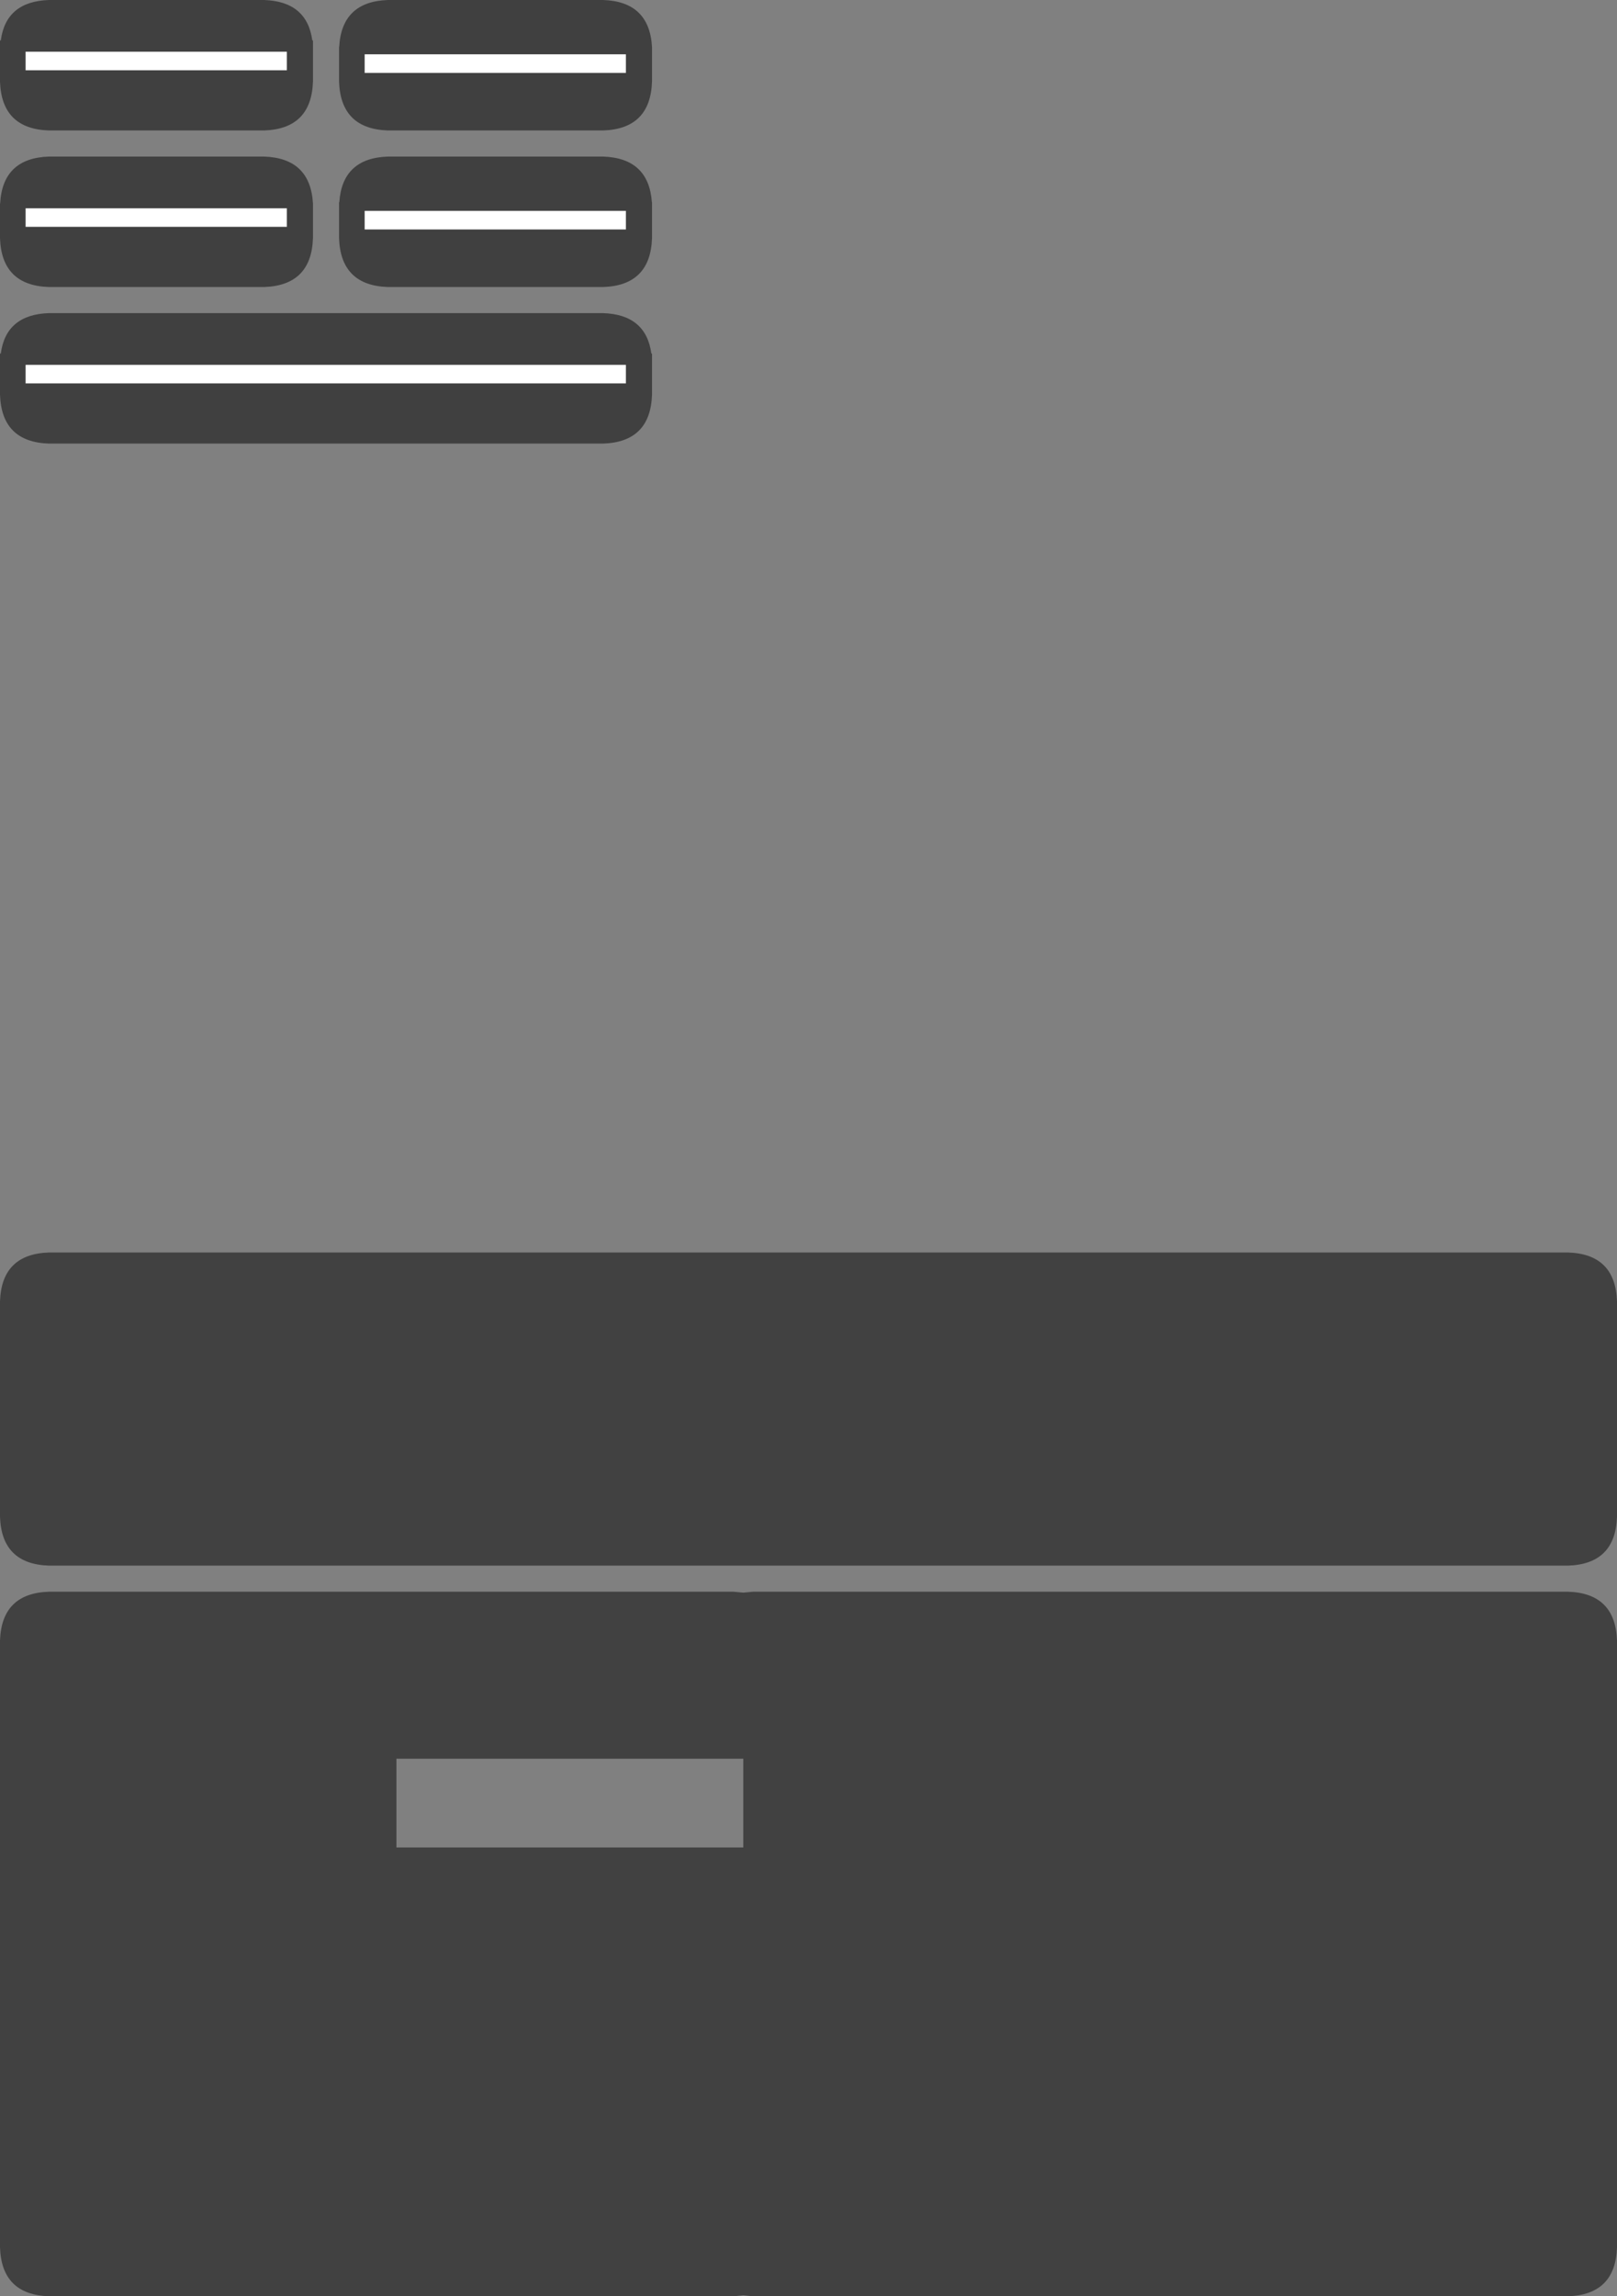 <?xml version="1.0" encoding="UTF-8" standalone="no"?>
<svg xmlns:ffdec="https://www.free-decompiler.com/flash" xmlns:xlink="http://www.w3.org/1999/xlink" ffdec:objectType="shape" height="880.0px" width="620.0px" xmlns="http://www.w3.org/2000/svg">
  <rect width="100%" height="100%" fill="#808080" stroke="none"/>
  <g transform="matrix(1.0, 0.0, 0.0, 1.0, -10.0, -10.0)">
    <path d="M250.0 37.95 L149.8 37.95 149.8 30.8 250.0 30.8 250.0 37.95 M250.0 97.95 L149.8 97.95 149.8 90.8 250.0 90.8 250.0 97.95 M250.0 156.95 L19.8 156.95 19.8 149.8 250.0 149.8 250.0 156.95 M120.0 36.95 L19.8 36.95 19.8 29.8 120.0 29.8 120.0 36.95 M120.0 96.95 L19.8 96.95 19.8 89.8 120.0 89.8 120.0 96.95" fill="#ffffff" fill-rule="evenodd" stroke="none"/>
    <path d="M250.0 37.95 L250.0 30.8 149.8 30.8 149.8 37.95 250.0 37.95 M260.0 28.0 L260.0 41.25 Q259.4 59.4 241.25 60.0 L158.75 60.0 Q140.6 59.4 140.0 41.25 L140.0 28.0 140.05 28.0 Q141.0 10.6 158.75 10.0 L241.25 10.0 Q259.0 10.6 260.0 28.0 M250.0 97.95 L250.0 90.8 149.8 90.8 149.8 97.95 250.0 97.95 M260.0 87.5 L260.0 101.25 Q259.4 119.4 241.25 120.0 L158.75 120.0 Q140.6 119.4 140.0 101.25 L140.0 87.5 140.1 87.5 Q141.25 70.6 158.75 70.0 L241.25 70.0 Q258.75 70.6 259.95 87.5 L260.0 87.5 M260.0 145.5 L260.0 161.25 Q259.4 179.4 241.25 180.0 L28.75 180.0 Q10.6 179.4 10.0 161.25 L10.0 145.5 10.3 145.5 Q12.3 130.55 28.75 130.0 L241.25 130.0 Q257.7 130.55 259.75 145.5 L260.0 145.5 M250.0 156.95 L250.0 149.8 19.8 149.8 19.8 156.95 250.0 156.95 M130.0 41.25 Q129.4 59.4 111.25 60.0 L28.75 60.0 Q10.6 59.4 10.0 41.25 L10.0 25.5 10.3 25.5 Q12.3 10.55 28.75 10.0 L111.25 10.0 Q127.7 10.55 129.75 25.5 L130.0 25.5 130.0 41.25 M120.0 96.95 L120.0 89.8 19.8 89.8 19.8 96.95 120.0 96.95 M120.0 36.95 L120.0 29.8 19.8 29.8 19.8 36.95 120.0 36.95 M111.25 70.0 Q129.0 70.6 130.0 88.0 L130.0 101.25 Q129.4 119.4 111.25 120.0 L28.75 120.0 Q10.6 119.4 10.0 101.25 L10.0 88.0 10.05 88.0 Q11.0 70.6 28.75 70.0 L111.25 70.0" fill="#000000" fill-opacity="0.498" fill-rule="evenodd" stroke="none"/>
    <path d="M295.0 684.0 L162.0 684.0 162.0 718.0 295.0 718.0 295.0 684.0 M10.0 638.75 Q10.6 620.6 28.75 620.0 L291.25 620.0 295.0 620.35 298.75 620.0 611.25 620.0 Q629.4 620.6 630.0 638.75 L630.0 871.25 Q629.4 889.4 611.25 890.0 L298.75 890.0 295.0 889.65 291.25 890.0 28.75 890.0 Q10.6 889.4 10.0 871.25 L10.0 638.75 M10.0 591.25 L10.0 508.75 Q10.6 490.6 28.75 490.0 L611.25 490.0 Q629.4 490.6 630.0 508.75 L630.0 591.25 Q629.4 609.4 611.25 610.0 L28.75 610.0 Q10.6 609.4 10.0 591.25" fill="#000000" fill-opacity="0.494" fill-rule="evenodd" stroke="none"/>
  </g>
</svg>
